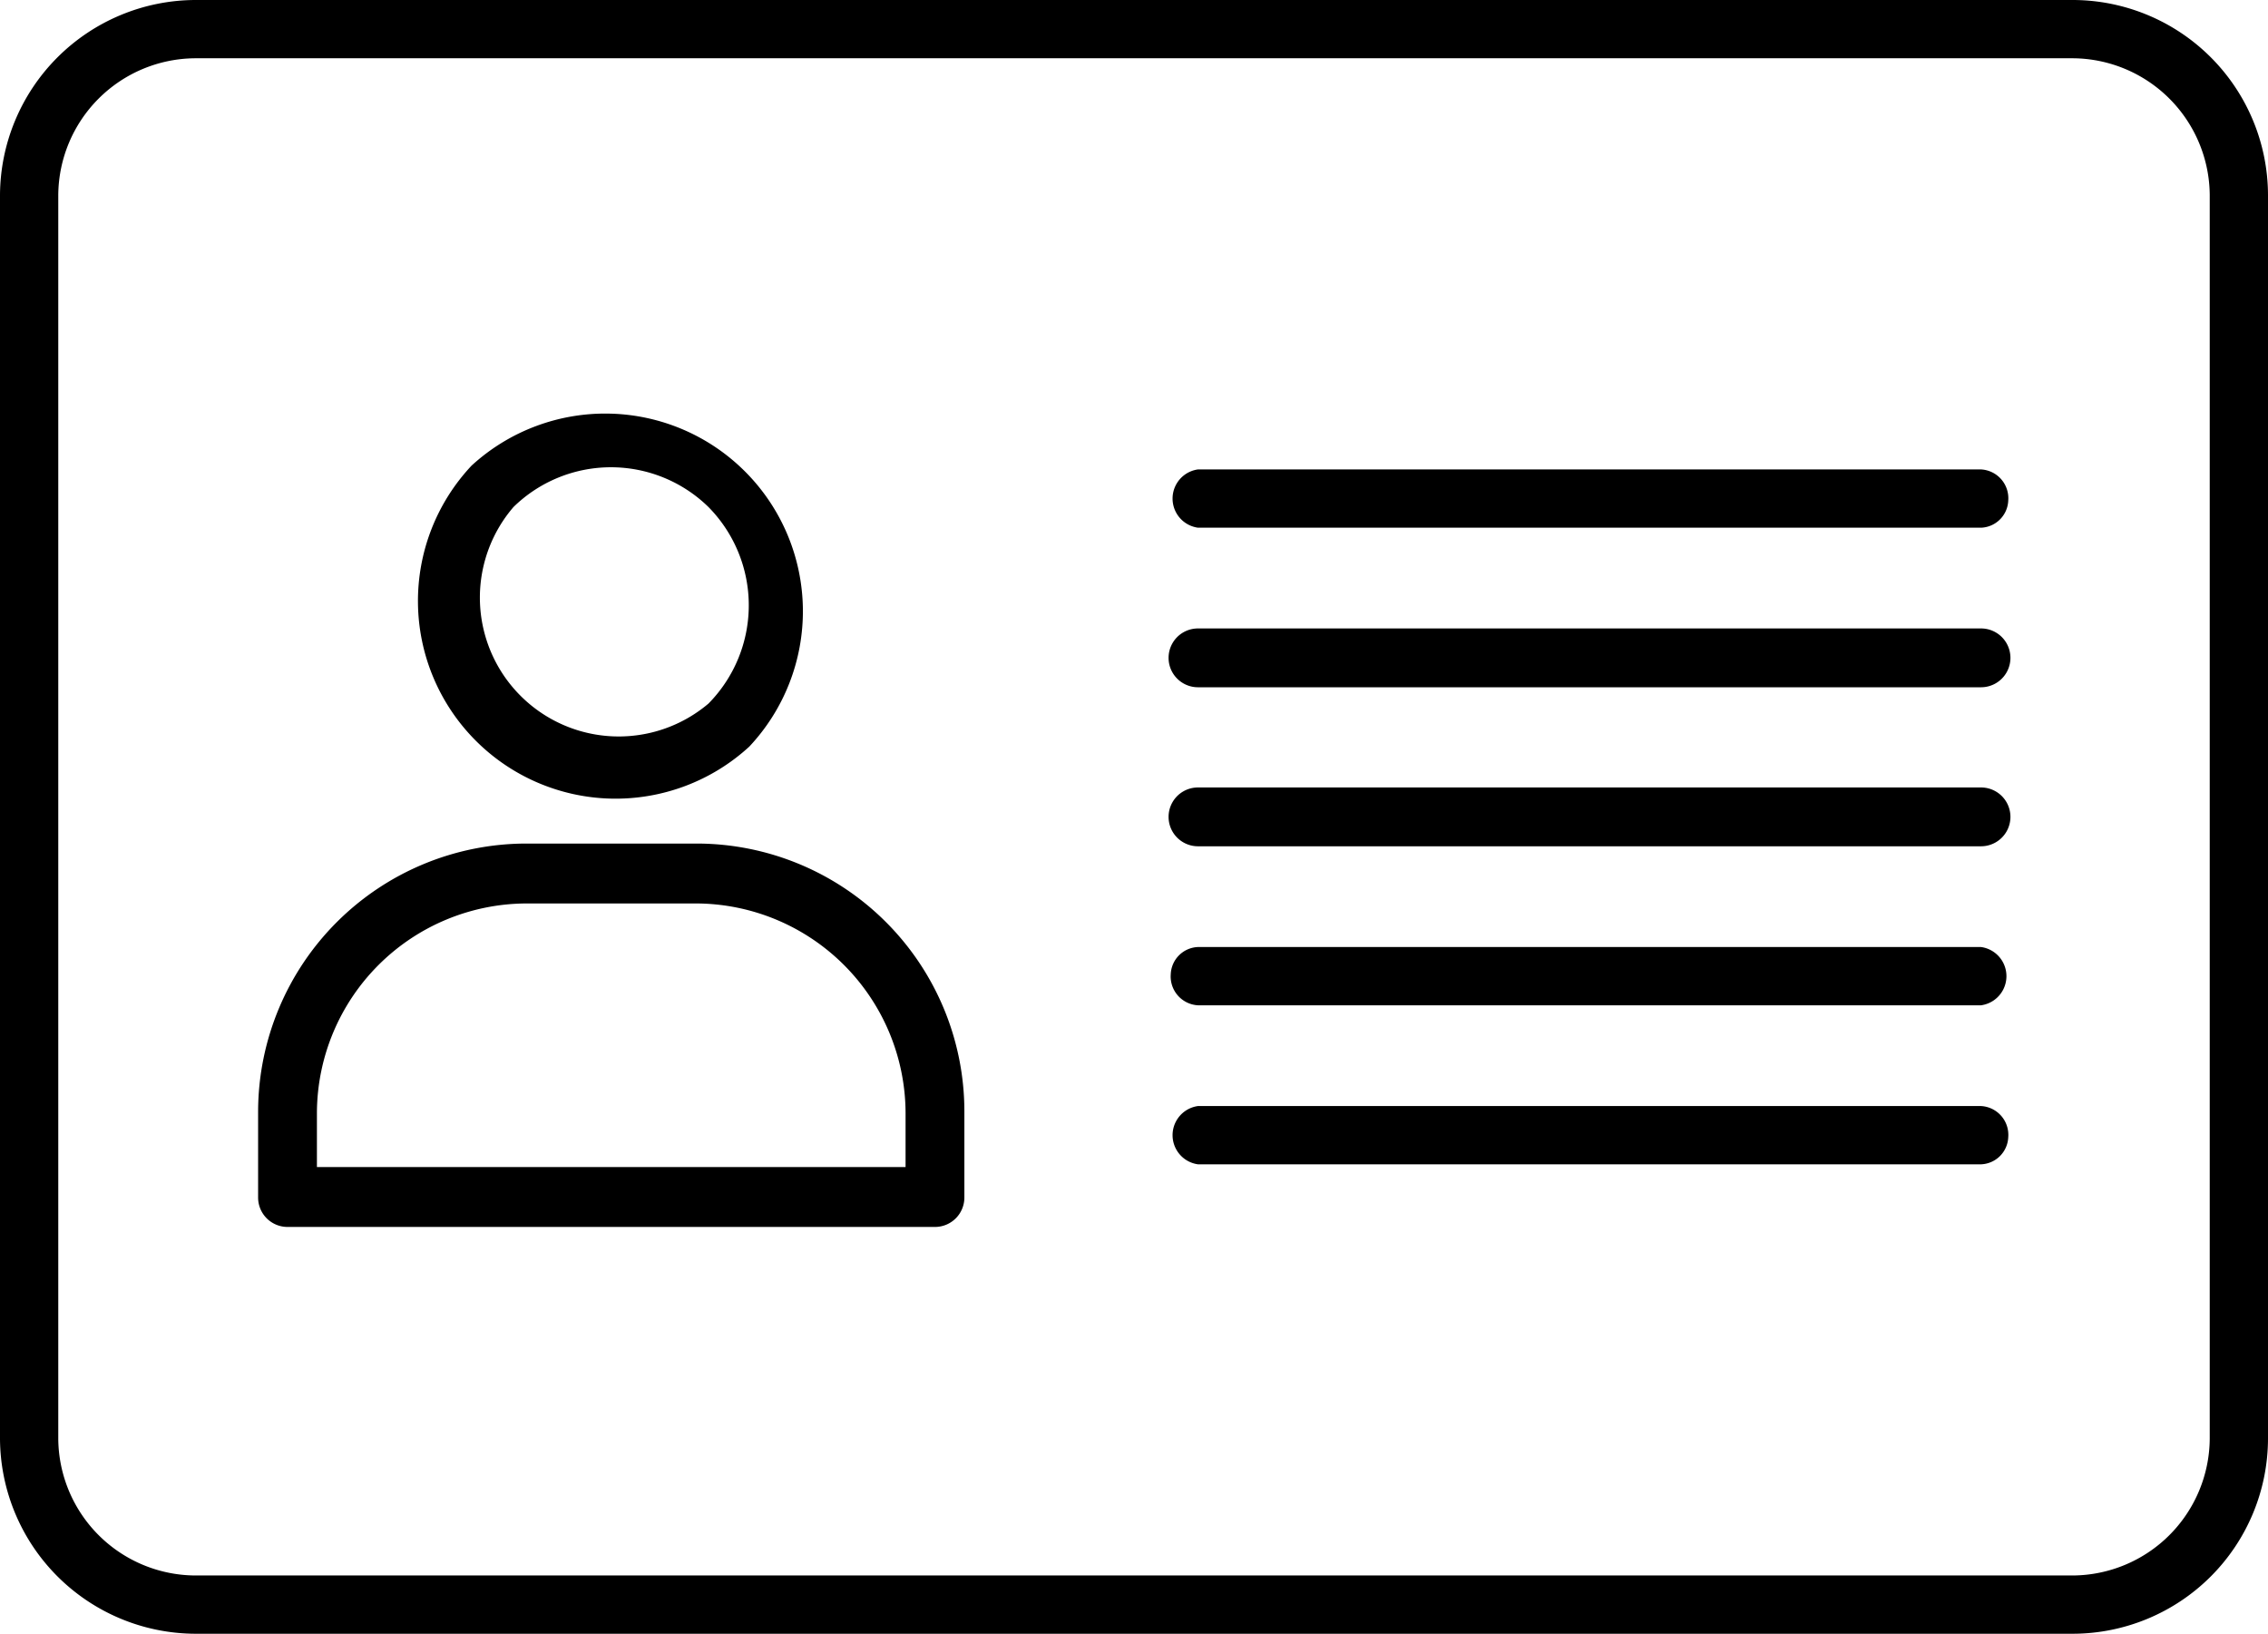 <svg xmlns="http://www.w3.org/2000/svg" viewBox="0 0 41.65 30"><title>ID Card</title><g id="Layer_2" data-name="Layer 2"><g id="Layer_1-2" data-name="Layer 1"><g id="ID_Card" data-name="ID Card"><path d="M12.8,15.49H9.66A4.93,4.93,0,0,0,4.74,20.4V22a.54.54,0,0,0,.54.53h11.9a.54.54,0,0,0,.53-.54V20.4A4.92,4.92,0,0,0,12.8,15.49Zm3.83,5.94H5.82v-1a3.86,3.86,0,0,1,3.84-3.84H12.8a3.86,3.86,0,0,1,3.83,3.84v1Z"/><path d="M36.38,20.31H22a.54.54,0,0,0,0,1.07H36.38a.52.52,0,0,0,.5-.5A.53.53,0,0,0,36.38,20.31Z"/><path d="M13.76,13.71l0,0h0a3.63,3.63,0,0,0-5.1-5.16l0,0h0a3.63,3.63,0,0,0,5.1,5.16ZM9.43,9.31l0,0a2.56,2.56,0,0,1,3.58,0h0a2.57,2.57,0,0,1,0,3.61l0,0A2.55,2.55,0,0,1,9.43,9.31Z"/><path d="M38.07,0H3.58A3.6,3.6,0,0,0,0,3.58V26.42A3.6,3.6,0,0,0,3.58,30H38.07a3.59,3.59,0,0,0,3.58-3.58V3.58A3.59,3.59,0,0,0,38.07,0Zm2.51,26.42a2.53,2.53,0,0,1-2.51,2.51H3.58a2.53,2.53,0,0,1-2.51-2.51V3.58A2.53,2.53,0,0,1,3.58,1.07H38.07a2.53,2.53,0,0,1,2.51,2.51Z"/><path d="M36.38,8.62H22a.54.54,0,0,0,0,1.07H36.38a.52.52,0,0,0,.5-.5A.53.53,0,0,0,36.38,8.62Z"/><path d="M36.38,14.46H22a.54.54,0,0,0,0,1.08H36.38a.54.54,0,0,0,0-1.08Z"/><path d="M36.38,11.54H22a.54.54,0,0,0,0,1.08H36.38a.54.54,0,0,0,0-1.08Z"/><path d="M36.38,17.39H22a.52.52,0,0,0-.5.5.53.53,0,0,0,.5.57H36.38a.54.54,0,0,0,0-1.07Z"/></g></g></g></svg>